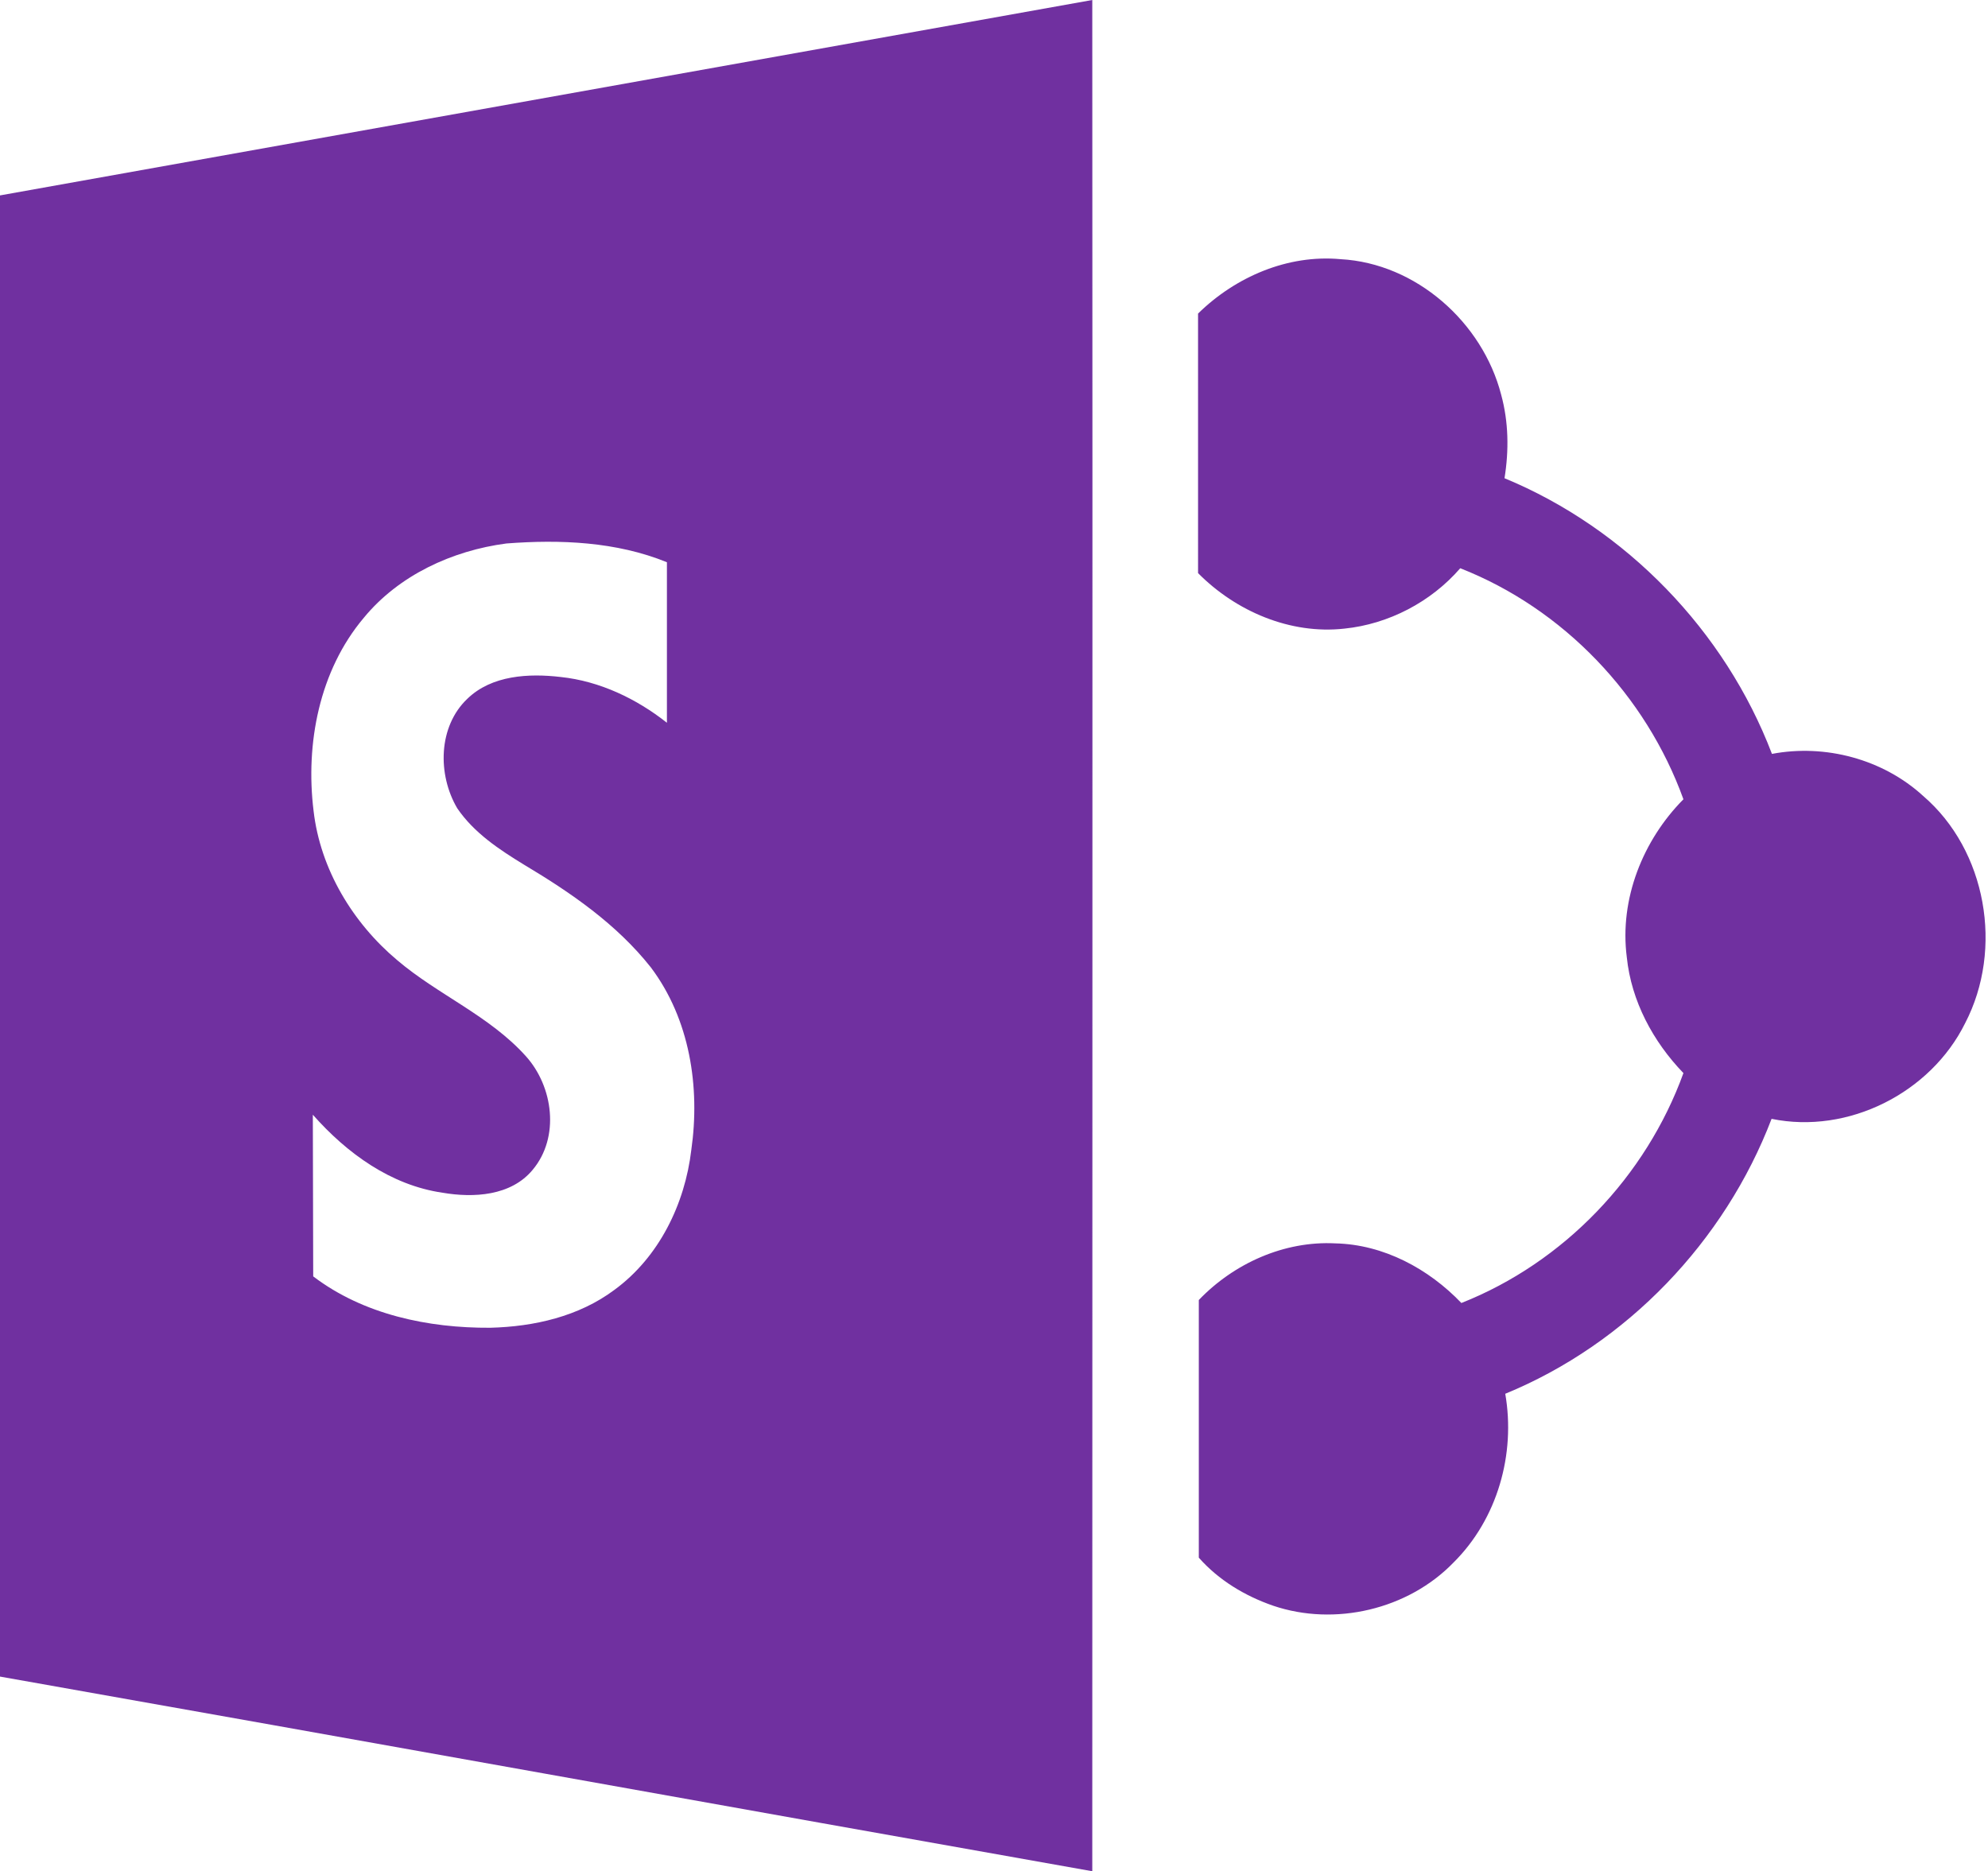 <?xml version="1.0" encoding="UTF-8" standalone="no"?>
<!-- Generator: Adobe Illustrator 23.0.0, SVG Export Plug-In . SVG Version: 6.00 Build 0)  -->

<svg
   version="1.1"
   id="Layer_1"
   x="0px"
   y="0px"
   viewBox="0 0 530 498.9"
   xml:space="preserve"
   sodipodi:docname="sharepoint.svg"
   width="530"
   height="498.9"
   inkscape:version="1.1.1 (3bf5ae0d25, 2021-09-20)"
   xmlns:inkscape="http://www.inkscape.org/namespaces/inkscape"
   xmlns:sodipodi="http://sodipodi.sourceforge.net/DTD/sodipodi-0.dtd"
   xmlns="http://www.w3.org/2000/svg"
   xmlns:svg="http://www.w3.org/2000/svg"><defs
   id="defs9" /><sodipodi:namedview
   id="namedview7"
   pagecolor="#ffffff"
   bordercolor="#666666"
   borderopacity="1.0"
   inkscape:pageshadow="2"
   inkscape:pageopacity="0.0"
   inkscape:pagecheckerboard="true"
   showgrid="false"
   inkscape:showpageshadow="false"
   inkscape:zoom="1.2037786"
   inkscape:cx="592.71697"
   inkscape:cy="221.38623"
   inkscape:window-width="4096"
   inkscape:window-height="2089"
   inkscape:window-x="-18"
   inkscape:window-y="-18"
   inkscape:window-maximized="1"
   inkscape:current-layer="g960" />
<style
   type="text/css"
   id="style2">
	.st0{fill:#0072C6;}
</style>
<g
   id="g960"
   style="display:inline"><path
     class="st0"
     d="M 0,52.1 291.2,0 c 0.1,166.3 0,332.6 0,498.9 C 194.2,481.7 97.2,464.2 0,447 Z m 97,112.6 c -11.9,14.1 -15.6,33.6 -13.4,51.5 1.8,15.6 10.5,29.9 22.3,39.8 10.8,9.2 24.6,14.8 34.3,25.6 7.3,8.1 9.1,21.6 1.8,30.3 -5.8,7 -15.8,7.5 -24,6.1 -13.8,-2 -25.5,-10.5 -34.6,-20.8 l 0.1,43.1 c 13.4,10.2 30.7,13.8 47.2,13.7 11.7,-0.3 23.6,-3 33.1,-10.1 11.9,-8.7 18.8,-22.9 20.5,-37.3 2.4,-16.8 -0.4,-34.9 -10.8,-48.7 -9.1,-11.5 -21.3,-19.9 -33.7,-27.3 -6.7,-4.1 -13.4,-8.5 -17.9,-15.1 -5.3,-9 -5.1,-21.8 2.7,-29.2 6.5,-6.3 16.4,-6.8 24.9,-5.8 10.4,1.1 20.2,5.8 28.3,12.2 v -42.8 c -13.5,-5.5 -28.5,-6.1 -42.8,-5 -14.5,1.9 -28.7,8.5 -38,19.8 z M 319.4,83.6 c 10,-9.8 23.9,-15.8 38,-14.5 20.1,1.1 37.8,16.8 42.8,36.1 2,7.3 2.1,14.9 0.9,22.3 32.4,13.4 58.8,40.7 71.3,73.5 14.2,-2.7 29.6,1.4 40.3,11.2 16.9,14.5 21.5,40.8 11.2,60.6 -9.2,18.6 -31.2,29.7 -51.6,25.5 -12.5,32.7 -38.6,60 -71,73.3 2.8,16.1 -2.1,33.4 -13.8,45 -12.1,12.5 -31.6,17.1 -48.1,11.5 -7.5,-2.6 -14.5,-6.8 -19.8,-12.8 v -68.7 c 9.4,-9.8 22.8,-15.8 36.4,-15.1 12.9,0.3 24.9,6.8 33.6,15.9 27.3,-10.8 49.2,-33.7 59.2,-61.3 -8.1,-8.4 -13.9,-19.2 -15.1,-30.9 -2,-15.5 4.3,-31.2 15.1,-42.1 -10,-27.7 -32,-50.8 -59.5,-61.6 -7.8,9 -19.1,14.9 -30.9,16.1 -14.4,1.6 -28.9,-4.6 -39,-14.8 z"
     id="path4"
     sodipodi:nodetypes="ccccccccccccccccccccccccccccccccccccccccccccccc"
     style="display:inline;fill:#7030a0;fill-opacity:1"
     inkscape:export-filename="C:\Users\alecm\OneDrive - Dinamich Ltd\CloudFiler\2.0 Marketing\Graphics\Product Icons\Master icons\sharepoint-128.png"
     inkscape:export-xdpi="23.184906"
     inkscape:export-ydpi="23.184906" /></g>
</svg>
